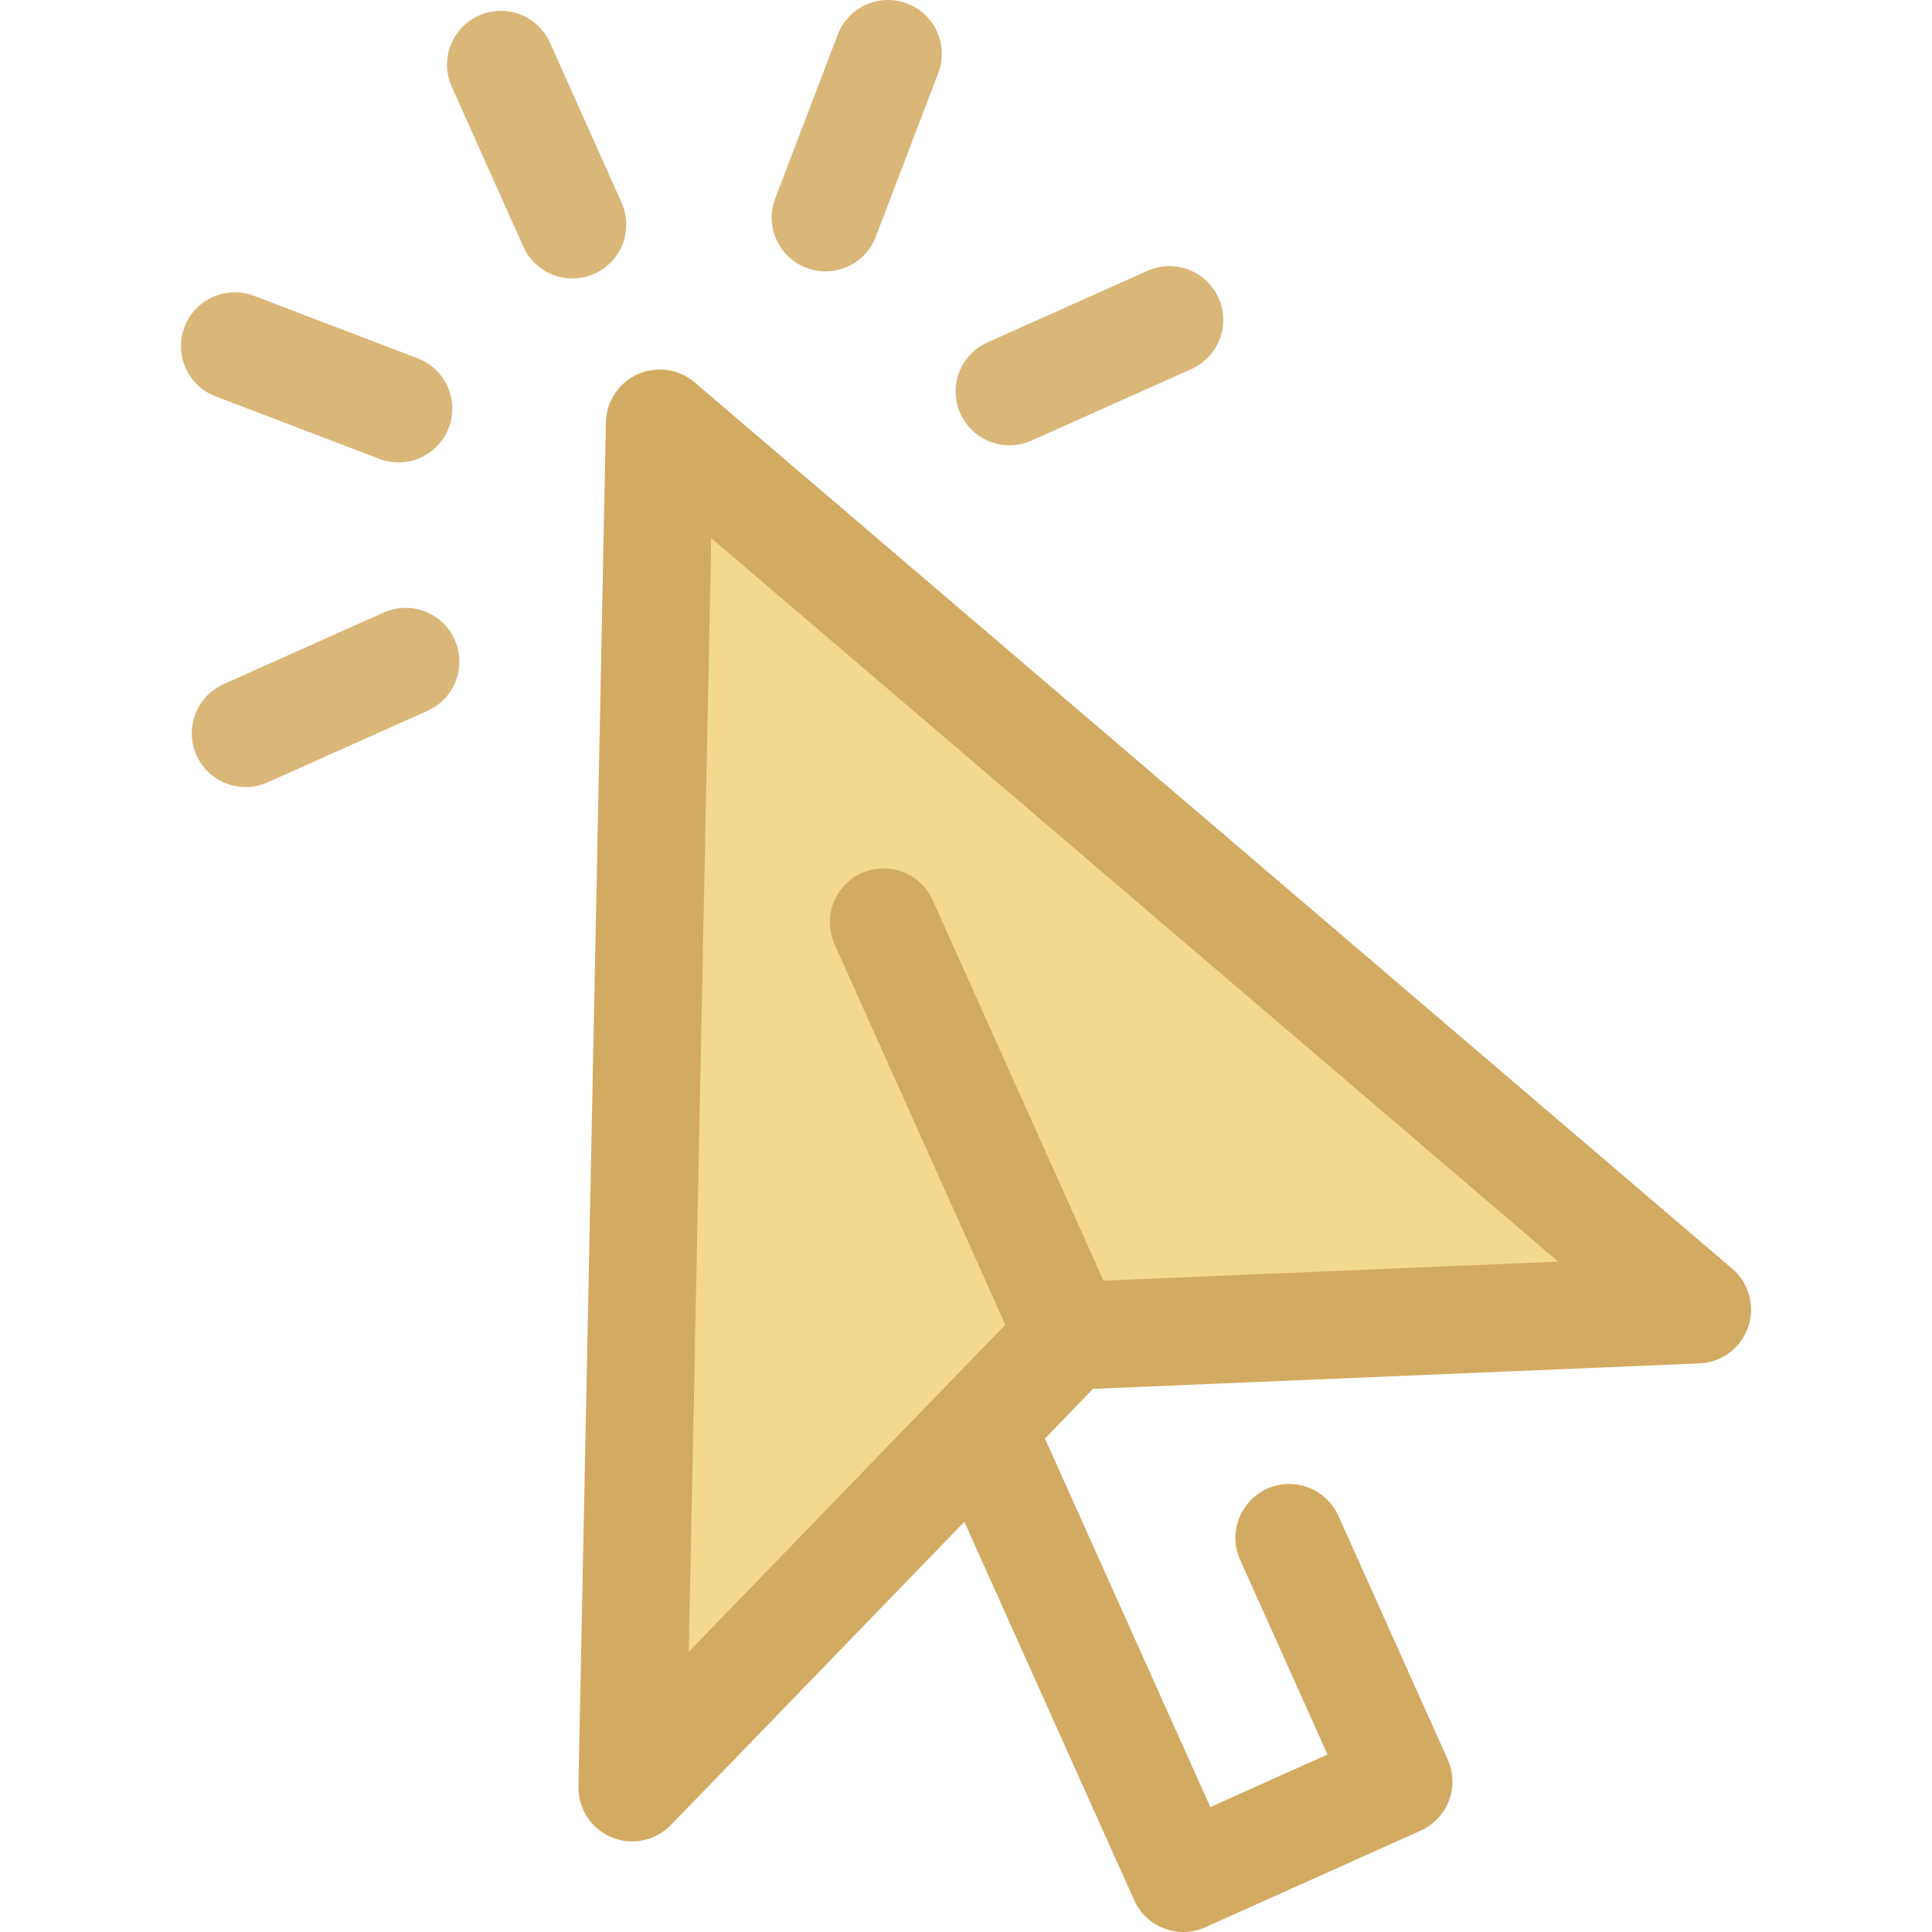 <?xml version="1.0" encoding="utf-8"?>
<!-- Generator: Adobe Illustrator 19.0.0, SVG Export Plug-In . SVG Version: 6.00 Build 0) -->
<svg version="1.1" id="icrate-cursor-click" xmlns="http://www.w3.org/2000/svg"
	xmlns:xlink="http://www.w3.org/1999/xlink" x="0px" y="0px" viewBox="0 0 512.001 512.001"
	style="enable-background:new 0 0 512.001 512.001;" xml:space="preserve">
	<defs>
		<style>
			.icrate-cursor-click-outline {
				fill: #d3aa61ff;
			}

			.icrate-cursor-click-inner {
				fill: #f3d98fff;
			}

			path[class^="icrate-cursor-click-indicator"] {
				fill: #dab678ff;
			}
		</style>
	</defs>
	<g id="icrate-cursor-click-group">
		<polygon class="icrate-cursor-click-inner"
			points="167.546,473.728 174.833,112.185 449.789,347.061 283.379,354.048 " />
		<path class="icrate-cursor-click-outline" d="M459.05,336.218L184.096,101.342c-4.19-3.579-10.07-4.425-15.1-2.167
		c-5.029,2.257-8.308,7.211-8.419,12.722L153.29,473.44c-0.118,5.861,3.362,11.198,8.774,13.451
		c1.774,0.739,3.633,1.097,5.479,1.097c3.789,0,7.509-1.512,10.25-4.344l77.772-80.355l45.008,100.287
		c2.374,5.289,7.573,8.425,13.018,8.425c1.951,0,3.934-0.404,5.829-1.253l57.07-25.612c3.451-1.549,6.144-4.405,7.489-7.938
		c1.345-3.535,1.231-7.459-0.318-10.909L354.674,401.7c-3.226-7.185-11.662-10.397-18.848-7.171
		c-7.185,3.226-10.397,11.663-7.171,18.848l23.149,51.58l-31.052,13.935l-43.831-97.666l12.744-13.167l160.72-6.748
		c5.856-0.245,10.967-4.051,12.881-9.592C465.18,346.174,463.508,340.026,459.05,336.218z M292.434,339.395L247.185,238.57
		c-3.226-7.187-11.662-10.394-18.848-7.171c-7.185,3.226-10.397,11.663-7.171,18.848l45.25,100.826l-83.88,86.665l5.949-295.14
		l224.453,191.737L292.434,339.395z" />
		<g id="icrate-cursor-click-indicator-group">
			<path class="icrate-cursor-click-indicator-01" d="M151.711,73.797c-5.451,0-10.655-3.143-13.025-8.439l-18.968-42.397
		c-3.217-7.19,0.004-15.624,7.193-18.84c7.19-3.217,15.623,0.004,18.84,7.193l18.968,42.396c3.217,7.19-0.004,15.624-7.193,18.84
		C155.635,73.394,153.656,73.797,151.711,73.797z" />
			<path class="icrate-cursor-click-indicator-02" d="M105.605,122.549c-1.691,0-3.409-0.302-5.084-0.943l-43.391-16.565
		c-7.358-2.809-11.044-11.051-8.235-18.408c2.809-7.357,11.05-11.046,18.408-8.235l43.391,16.565
		c7.358,2.809,11.044,11.051,8.235,18.408C116.759,119.054,111.346,122.549,105.605,122.549z" />
			<path class="icrate-cursor-click-indicator-03" d="M267.528,118.012c-5.451,0-10.655-3.143-13.025-8.439c-3.217-7.188,0.003-15.624,7.193-18.84
		l42.394-18.968c7.188-3.218,15.623,0.004,18.84,7.193c3.217,7.188-0.003,15.624-7.193,18.84l-42.394,18.968
		C271.453,117.612,269.475,118.012,267.528,118.012z" />
			<path class="icrate-cursor-click-indicator-04" d="M65.099,208.582c-5.451,0-10.655-3.141-13.025-8.439c-3.217-7.19,0.003-15.624,7.193-18.84
		l42.394-18.968c7.188-3.217,15.624,0.004,18.84,7.193c3.217,7.19-0.003,15.624-7.193,18.84l-42.394,18.968
		C69.023,208.181,67.046,208.582,65.099,208.582z" />
			<path class="icrate-cursor-click-indicator-05" d="
				M218.766,71.919c-1.691,0-3.41-0.302-5.084-0.943c-7.358-2.809-11.044-11.051-8.235-18.408
				l16.565-43.391c2.811-7.357,11.05-11.046,18.408-8.235c7.358,2.809,11.044,11.051,8.235,18.408L232.09,62.741
				C229.92,68.424,224.508,71.919,218.766,71.919z" />
		</g>
	</g>
</svg>